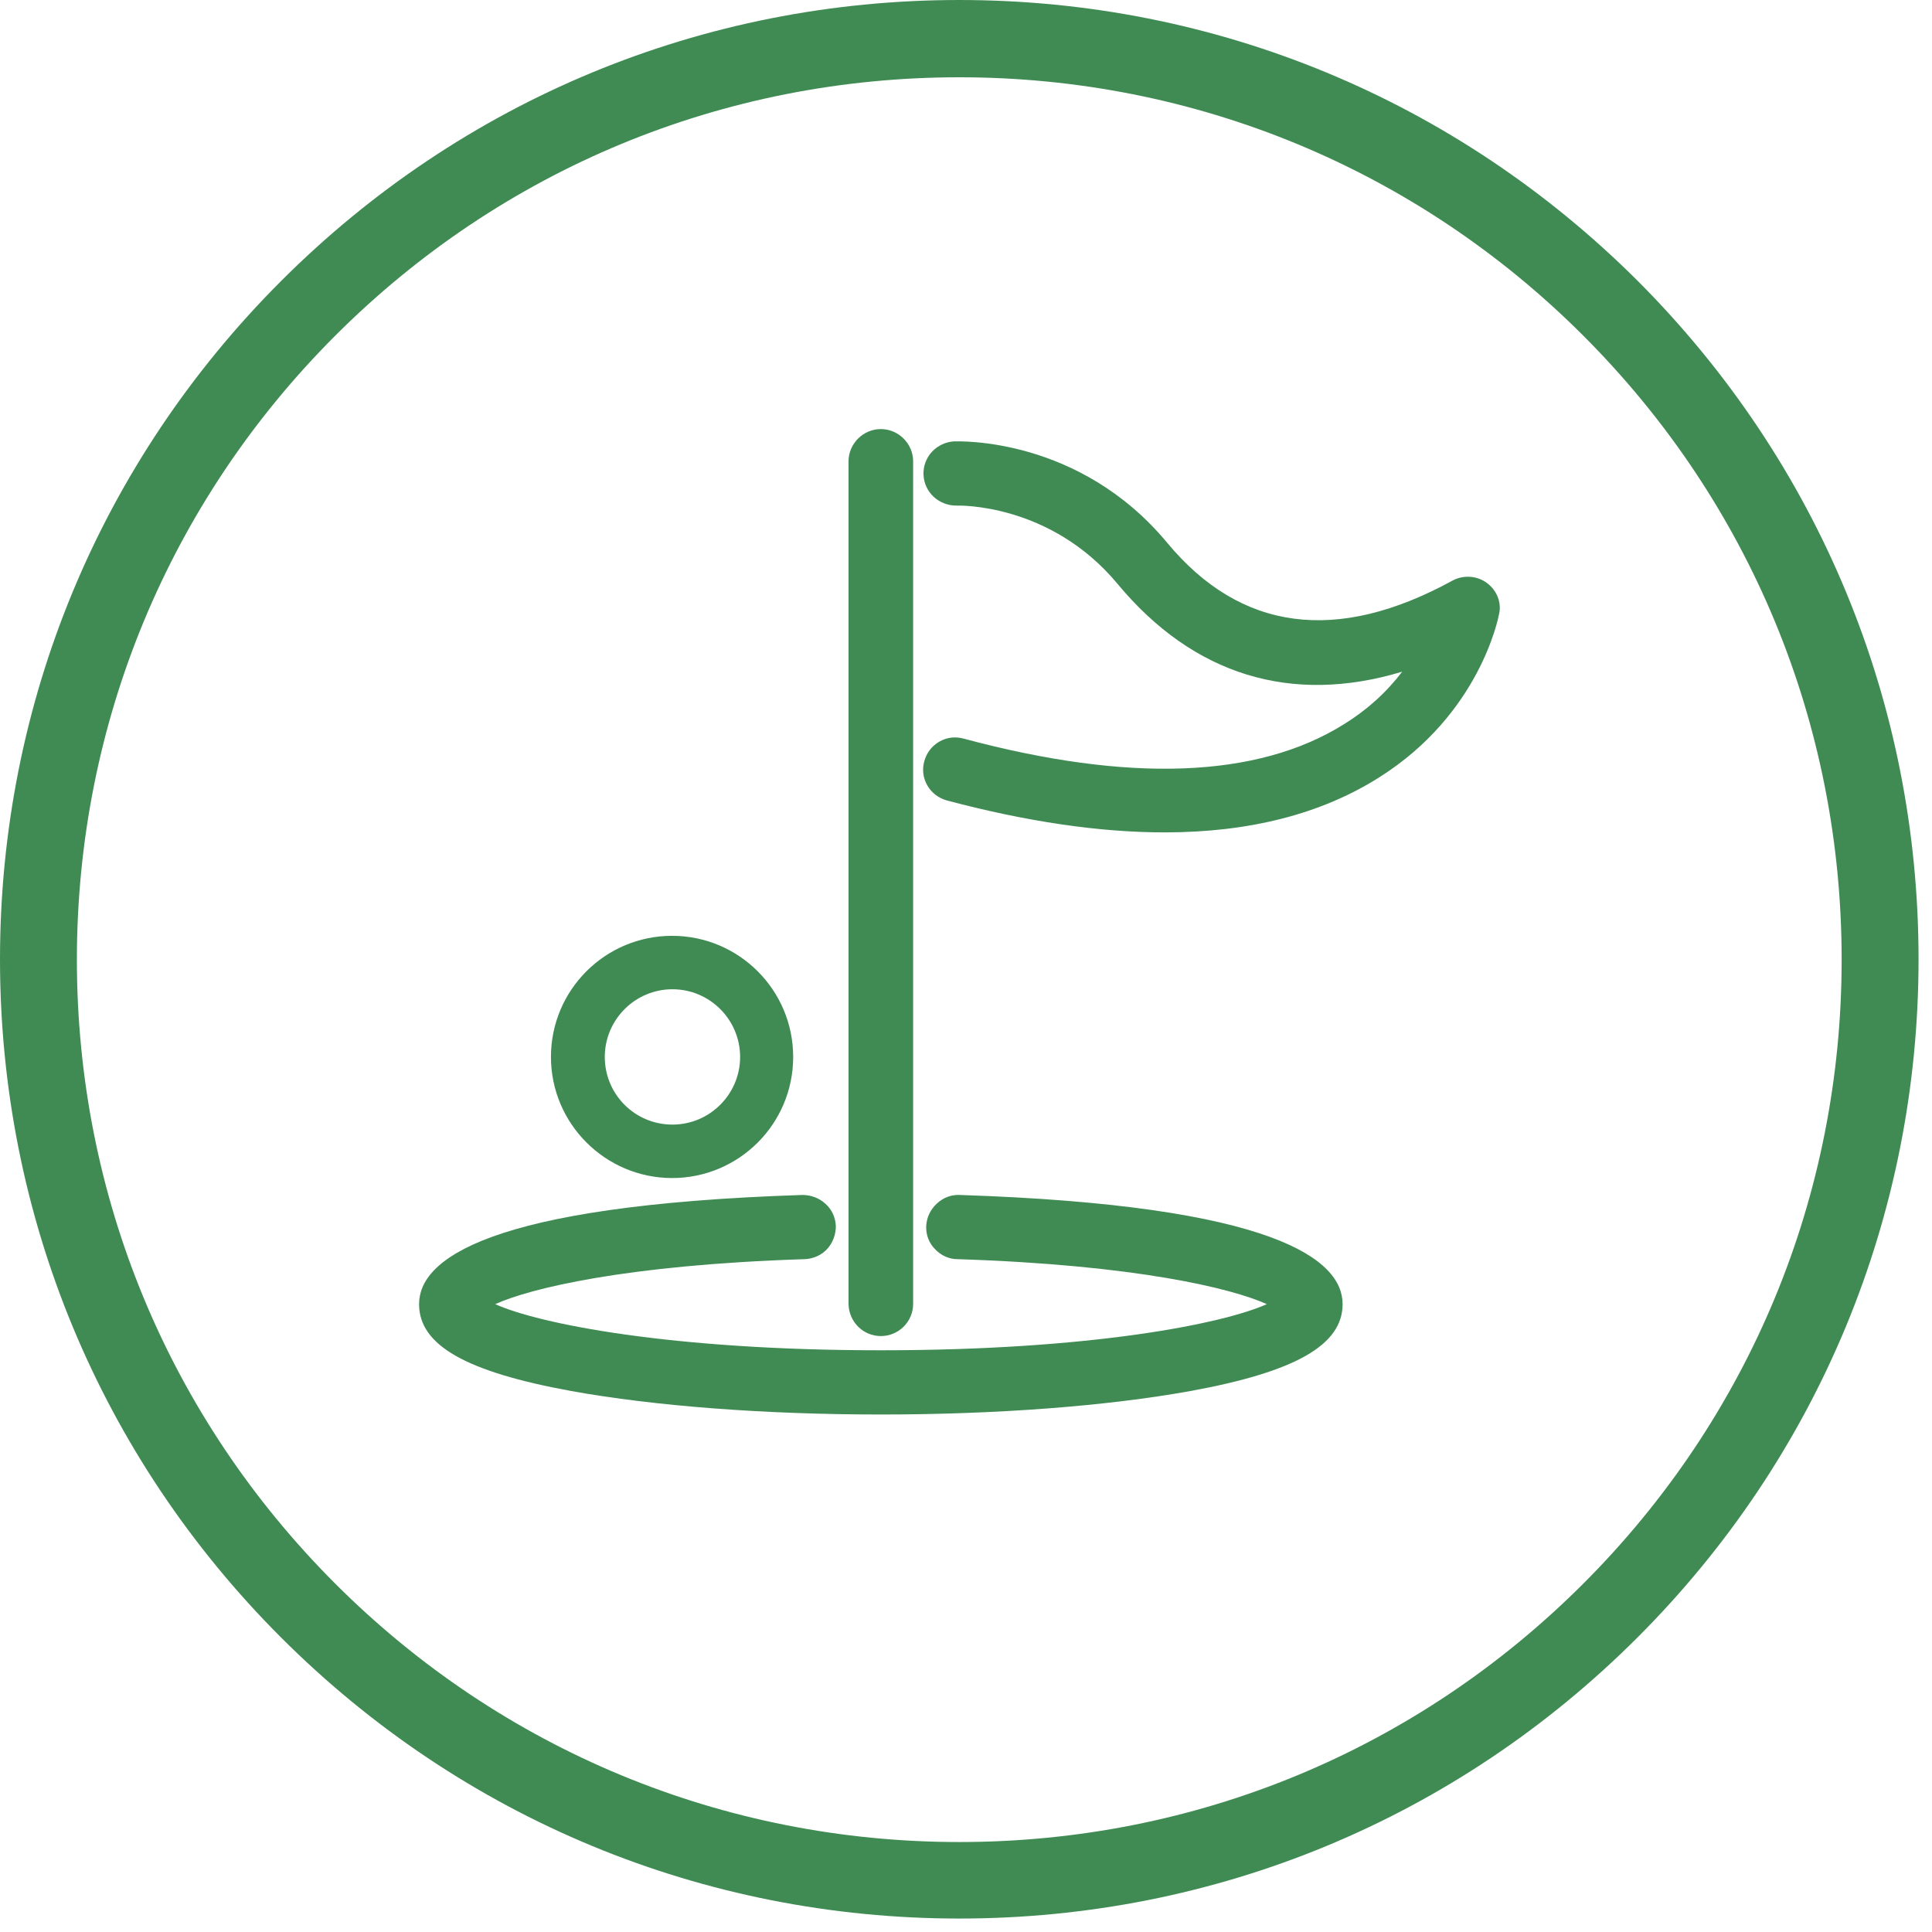 <svg width="134" height="134" viewBox="0 0 134 134" fill="none" xmlns="http://www.w3.org/2000/svg">
<path d="M66.56 82.88C65.973 82.853 65.413 83.067 64.96 83.493C64.533 83.893 64.266 84.453 64.24 85.04C64.213 85.627 64.426 86.213 64.853 86.64C65.253 87.067 65.813 87.333 66.4 87.333C78.826 87.733 85.44 89.36 87.866 90.453C84.826 91.813 75.706 93.653 61.093 93.653C46.506 93.653 37.36 91.813 34.346 90.453C36.773 89.36 43.386 87.733 55.813 87.333C56.4 87.307 56.96 87.067 57.36 86.64C57.76 86.213 57.973 85.627 57.973 85.04C57.946 84.453 57.706 83.893 57.253 83.493C56.826 83.093 56.24 82.88 55.653 82.88C33.68 83.6 29.066 87.387 29.066 90.453C29.066 93.307 32.32 95.147 39.626 96.48C45.386 97.52 53.013 98.107 61.093 98.107C69.173 98.107 76.8 97.52 82.56 96.48C89.866 95.147 93.12 93.28 93.12 90.453C93.12 87.387 88.506 83.6 66.56 82.88Z" fill="#408B54"/>
<path d="M46.613 81.707C51.253 81.707 55.013 77.947 55.013 73.307C55.013 68.667 51.253 64.907 46.613 64.907C41.973 64.907 38.213 68.667 38.213 73.307C38.213 77.947 42 81.707 46.613 81.707ZM41.947 73.307C41.947 70.72 44.053 68.613 46.64 68.613C49.227 68.613 51.333 70.72 51.333 73.307C51.333 75.893 49.227 78 46.64 78C44.027 78 41.947 75.893 41.947 73.307Z" fill="#408B54"/>
<path d="M61.093 92.667C62.32 92.667 63.334 91.68 63.334 90.427V32C63.334 30.773 62.32 29.76 61.093 29.76C59.867 29.76 58.853 30.773 58.853 32V90.453C58.88 91.68 59.867 92.667 61.093 92.667Z" fill="#408B54"/>
<path d="M103.12 40.427C102.426 39.92 101.493 39.867 100.746 40.267C92.72 44.667 86.053 43.787 80.96 37.653C74.853 30.293 66.533 30.613 66.186 30.613C65.6 30.64 65.04 30.907 64.64 31.333C64.24 31.76 64.026 32.347 64.053 32.933C64.106 34.16 65.146 35.093 66.373 35.067C66.426 35.067 72.826 34.853 77.52 40.507C82.773 46.827 89.573 48.907 97.253 46.587C96.16 48.027 94.8 49.253 93.2 50.24C87.226 53.973 78.346 54.32 66.826 51.227C66.24 51.067 65.653 51.147 65.146 51.44C64.64 51.733 64.266 52.213 64.106 52.8C63.946 53.387 64.026 53.973 64.32 54.48C64.613 54.987 65.093 55.36 65.68 55.52C71.2 56.987 76.266 57.733 80.773 57.733C86.666 57.733 91.653 56.453 95.653 53.92C102.64 49.52 103.92 42.853 103.973 42.587C104.16 41.787 103.813 40.933 103.12 40.427Z" fill="#408B54"/>
<path d="M113.6 19.493C101.013 6.933 84.32 0 66.533 0C48.747 0 32.053 6.933 19.493 19.493C6.933 32.053 0 48.773 0 66.533C0 84.293 6.933 101.013 19.493 113.573C32.053 126.133 48.773 133.067 66.533 133.067C84.32 133.067 101.013 126.133 113.573 113.573C126.133 101.013 133.067 84.293 133.067 66.533C133.067 48.773 126.16 32.08 113.6 19.493ZM109.813 109.84C98.24 121.413 82.88 127.76 66.533 127.76C50.187 127.76 34.8 121.387 23.253 109.84C11.68 98.267 5.333 82.907 5.333 66.56C5.333 50.213 11.707 34.827 23.253 23.28C34.827 11.707 50.187 5.36 66.533 5.36C82.88 5.36 98.267 11.733 109.813 23.28C121.387 34.853 127.733 50.213 127.733 66.56C127.733 82.907 121.387 98.267 109.813 109.84Z" fill="#408B54"/>
</svg>
